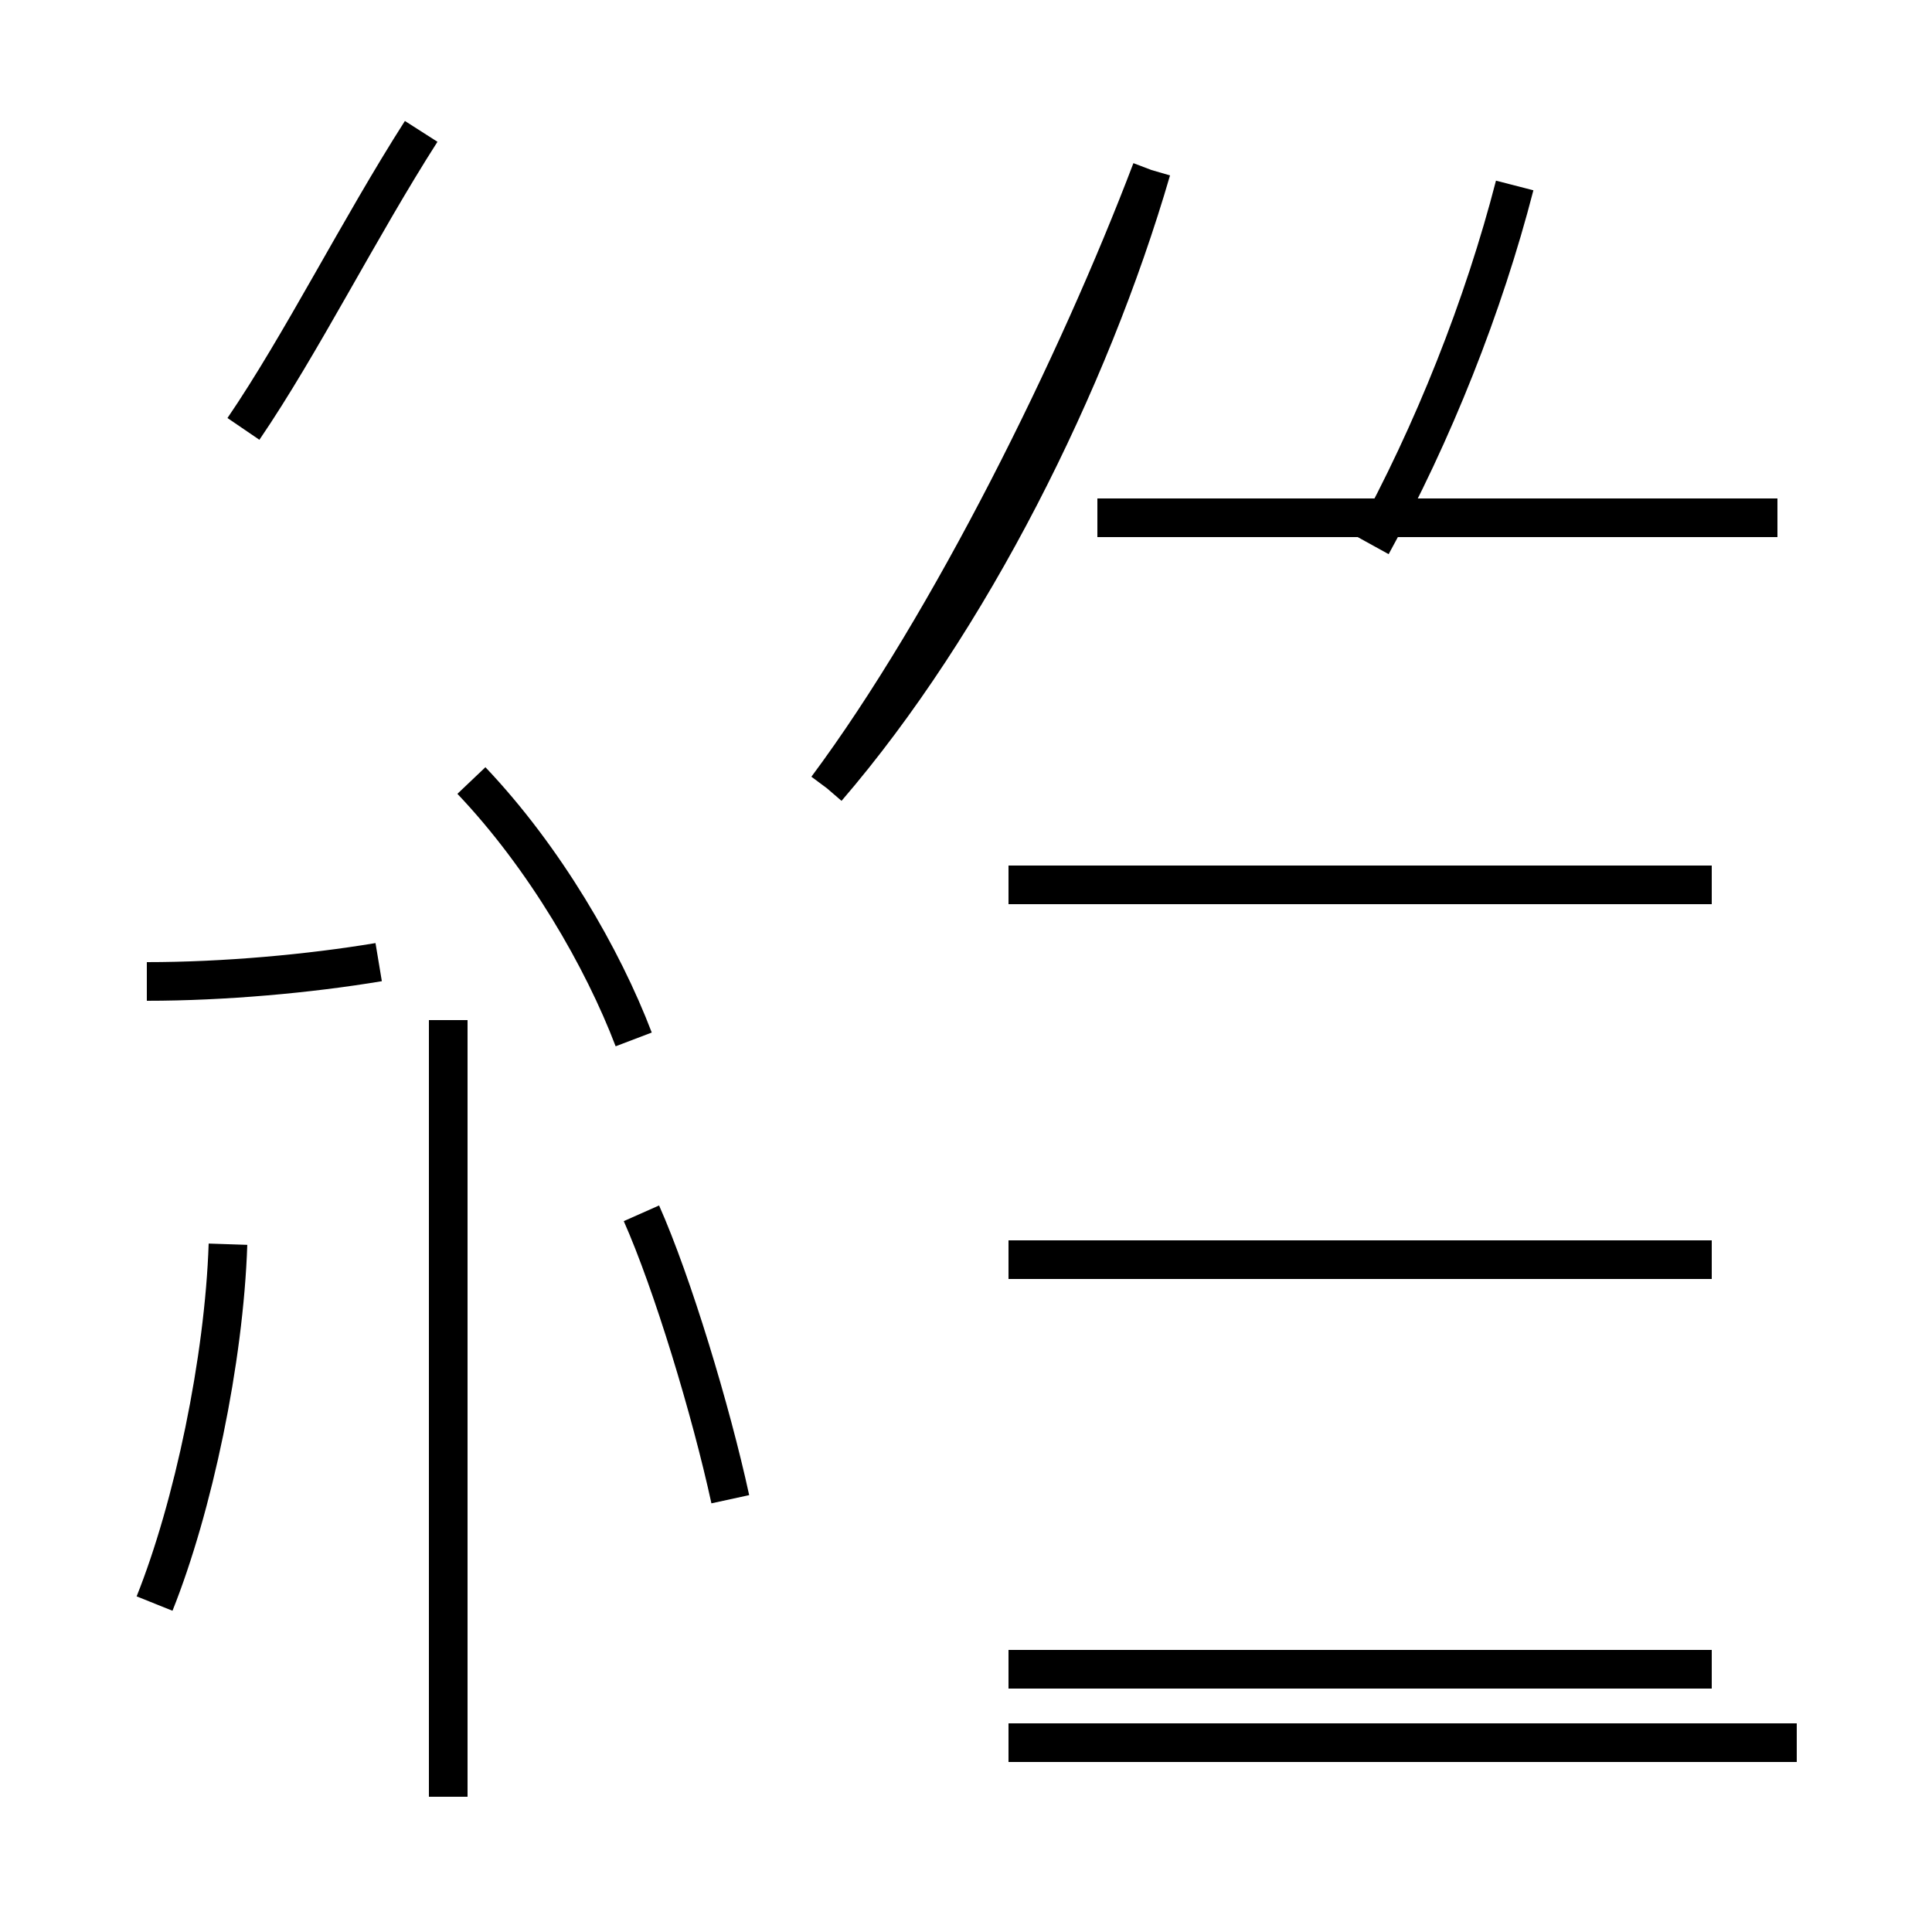 <?xml version='1.0' encoding='utf8'?>
<svg viewBox="0.0 -44.0 50.0 50.0" version="1.1" xmlns="http://www.w3.org/2000/svg">
<rect x="0.0" y="-44.0" width="50.0" height="50.0" fill="#808080" stroke="none"/>
<rect x="-1000" y="-1000" width="2000" height="2000" stroke="white" fill="white"/>
<g style="fill:none; stroke:#000000;  stroke-width:1">
<path d="M 6.3 32.9 C 7.8 35.1 9.3 38.1 10.9 40.6 M 11.6 -2.5 L 11.6 17.6 M 16.4 17.1 C 15.6 19.2 14.1 21.8 12.2 23.8 M 3.8 18.6 C 5.8 18.6 8.0 18.8 9.8 19.1 M 4.0 2.5 C 5.0 5.0 5.8 8.8 5.9 11.8 M 18.9 5.2 C 18.4 7.5 17.4 10.8 16.6 12.6 M 21.4 23.6 C 25.1 27.9 28.2 34.1 29.8 39.6 M 44.3 21.1 L 26.1 21.1 M 46.0 30.6 L 28.4 30.6 M 35.5 29.9 C 37.1 32.8 38.4 36.1 39.2 39.2 M 21.4 23.6 C 24.6 27.9 27.9 34.6 29.8 39.6 M 44.3 11.4 L 26.1 11.4 M 44.3 0.8 L 26.1 0.8 M 46.5 -1.1 L 26.1 -1.1" transform="scale(1, -1)" />
</g>
</svg>